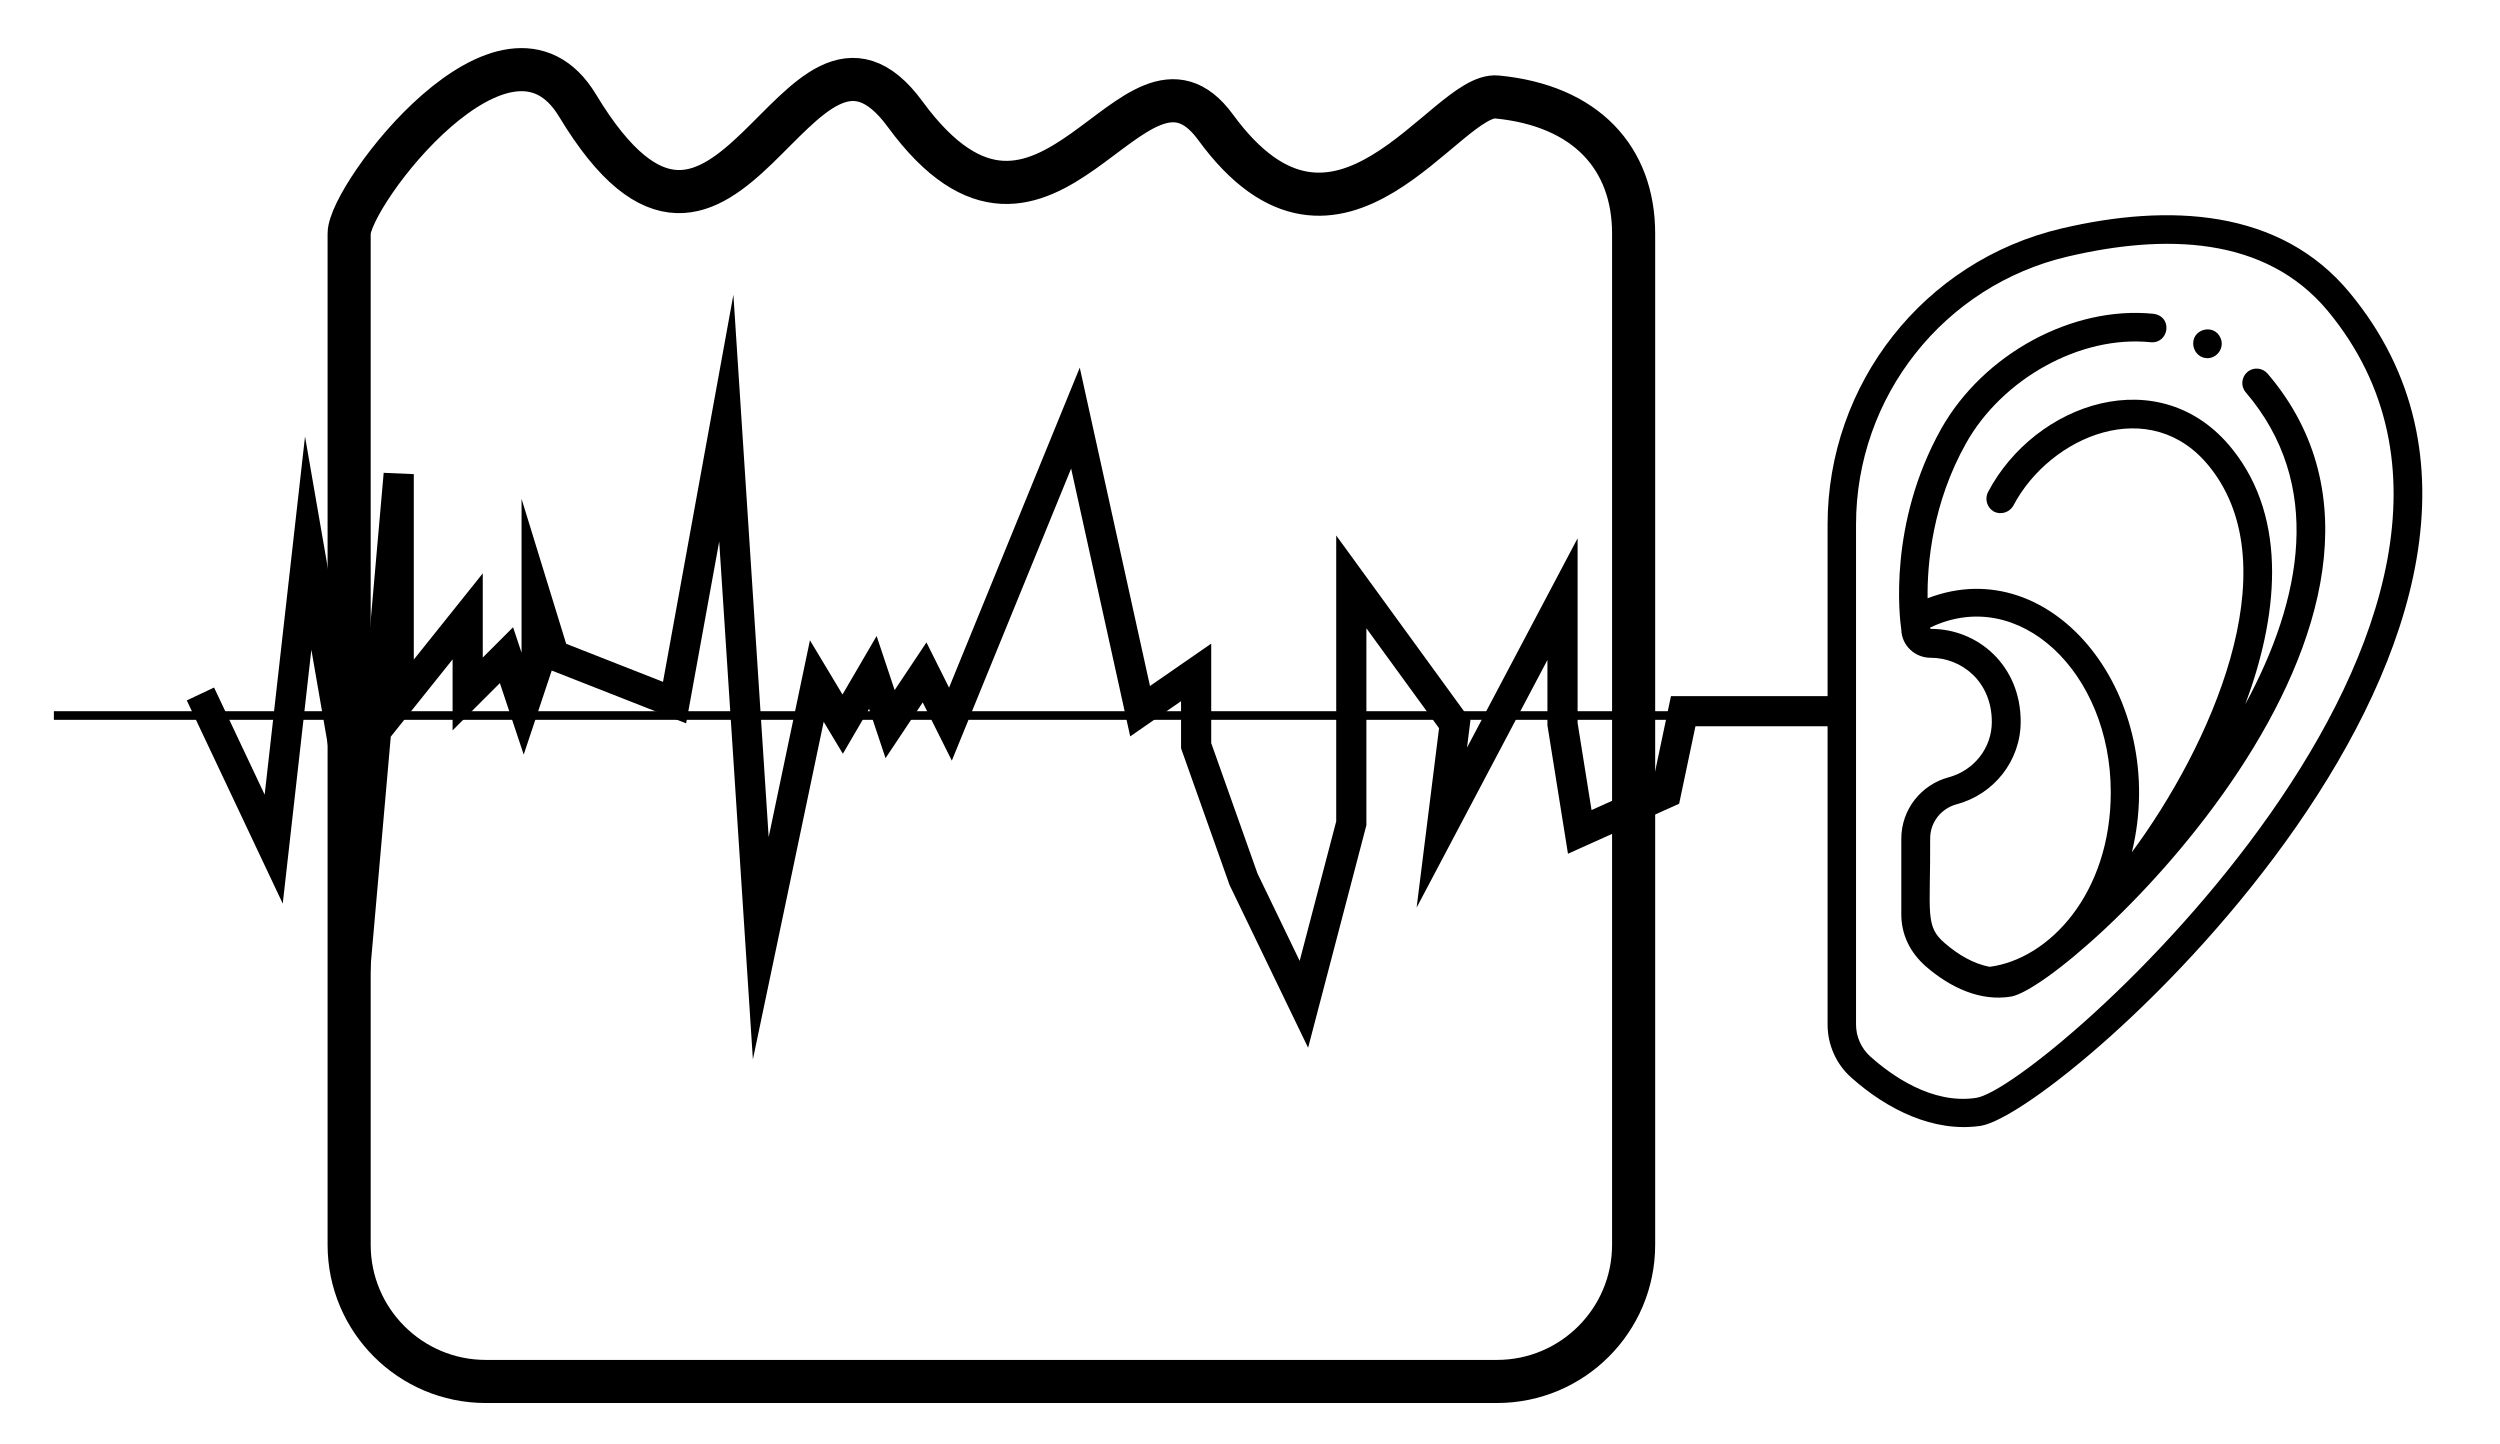 <?xml version="1.0" encoding="UTF-8" standalone="no"?><!DOCTYPE svg PUBLIC "-//W3C//DTD SVG 1.1//EN" "http://www.w3.org/Graphics/SVG/1.1/DTD/svg11.dtd"><svg width="100%" height="100%" viewBox="0 0 580 335" version="1.1" xmlns="http://www.w3.org/2000/svg" xmlns:xlink="http://www.w3.org/1999/xlink" xml:space="preserve" xmlns:serif="http://www.serif.com/" style="fill-rule:evenodd;clip-rule:evenodd;stroke-miterlimit:10;"><path d="M347.3,320.5l-234.6,0c-17.5,0 -31.7,-14.2 -31.7,-31.7l0,-234.6c0,-9 36.5,-57.1 53,-29.7c35,58 50.8,-32.4 76,2c33,45 53,-23 72,3c28.6,39.2 53.4,-8.2 65.3,-7c20.7,2 31.7,14.2 31.7,31.7l0,234.6c0,17.5 -14.2,31.7 -31.7,31.7Z" style="fill:none;fill-rule:nonzero;stroke:#000;stroke-width:10px;"/><g><path d="M545.2,68c-16.2,-19.7 -42.2,-20.8 -66.9,-15c-32,7.5 -54.3,36.1 -54.3,68.7l0,116c0,4.7 2,9.2 5.5,12.3c8.3,7.4 19.1,12.8 30,11.2c19.3,-3 147.7,-118.1 85.7,-193.2Zm-86.7,186.7c-10.3,1.6 -19.8,-5.3 -24.6,-9.6c-2.1,-1.9 -3.3,-4.6 -3.3,-7.4l0,-116c0,-29.7 20.4,-55.5 49.2,-62.2c22.2,-5.2 45.7,-4.9 60.3,12.7c57.7,69.9 -66.2,180.1 -81.6,182.5Z" style="fill-rule:nonzero;"/><path d="M526.1,86.7c-1.2,-1.4 -3.3,-1.6 -4.7,-0.4c-1.4,1.2 -1.6,3.3 -0.4,4.7c18.2,21.3 13.1,48 -0.1,72.4c7.4,-19.8 10.2,-42.7 -3,-59.2c-16.6,-20.8 -45.8,-10.8 -56.7,10c-0.8,1.6 -0.2,3.6 1.4,4.5c1.6,0.8 3.6,0.2 4.5,-1.4c8.5,-16.2 32,-26.1 45.6,-8.9c18.8,23.6 -0.2,65.1 -18.1,89.3c8.7,-35.8 -18.1,-70.2 -47.4,-58.9c-0.1,-8 1.1,-22.1 9,-36.1c8.3,-14.7 26.3,-25 42.8,-23.3c1.8,0.2 3.4,-1.1 3.6,-3c0.2,-1.9 -1.1,-3.4 -3,-3.6c-18.8,-1.9 -39.4,9.3 -49.2,26.6c-12.4,22.1 -9.7,44 -9.3,46.7c0.1,3.6 3.1,6.5 6.8,6.5c7.2,0 14.2,5.5 14.2,14.9c0,6 -4.1,11.2 -9.9,12.8c-6.5,1.7 -11.1,7.5 -11.1,14.3l0,17.5c0,4.6 1.9,8.8 5.8,12.2c5.6,4.8 12.5,8.1 19.7,6.9c14,-2.5 106.9,-88.9 59.5,-144.5Zm-78.3,107.8c0,-3.7 2.5,-6.9 6.1,-7.9c8.7,-2.3 14.9,-10.1 14.9,-19.2c0,-13 -9.9,-21.5 -20.8,-21.5c-0.2,0 -0.2,-0.1 -0.2,-0.3c20.5,-9.9 41.9,10.3 41.9,38.2c0,23.5 -14.3,38.7 -28.1,40.5c-3.8,-0.7 -7.4,-2.9 -10.3,-5.4c-4.8,-4 -3.4,-7 -3.5,-24.4Z" style="fill-rule:nonzero;"/><path d="M508.9,80.4c0.3,1.5 1.6,2.7 3.2,2.7c2.3,0 4,-2.4 3.1,-4.6c-1.5,-3.7 -7.1,-2.1 -6.3,1.9Z" style="fill-rule:nonzero;"/></g><path d="M46.5,161l17,36l8,-71l13,75l8,-91l0,53l16,-20l0,18l9,-9l4,12l3,-9l0,-16l4,13l28,11l12,-66l8,123l13,-62l6,10l7,-12l4,12l8,-12l6,12l29,-71l15,68l13,-9l0,17l11,31l14,29l11,-42l0,-56l24,33l-3,24l28,-53l0,29l4,25l20,-9l4,-19l36,0" style="fill:none;fill-rule:nonzero;stroke:#000;stroke-width:7px;"/><path d="M12.5,166l401,0" style="fill:none;fill-rule:nonzero;stroke:#000;stroke-width:2px;"/></svg>